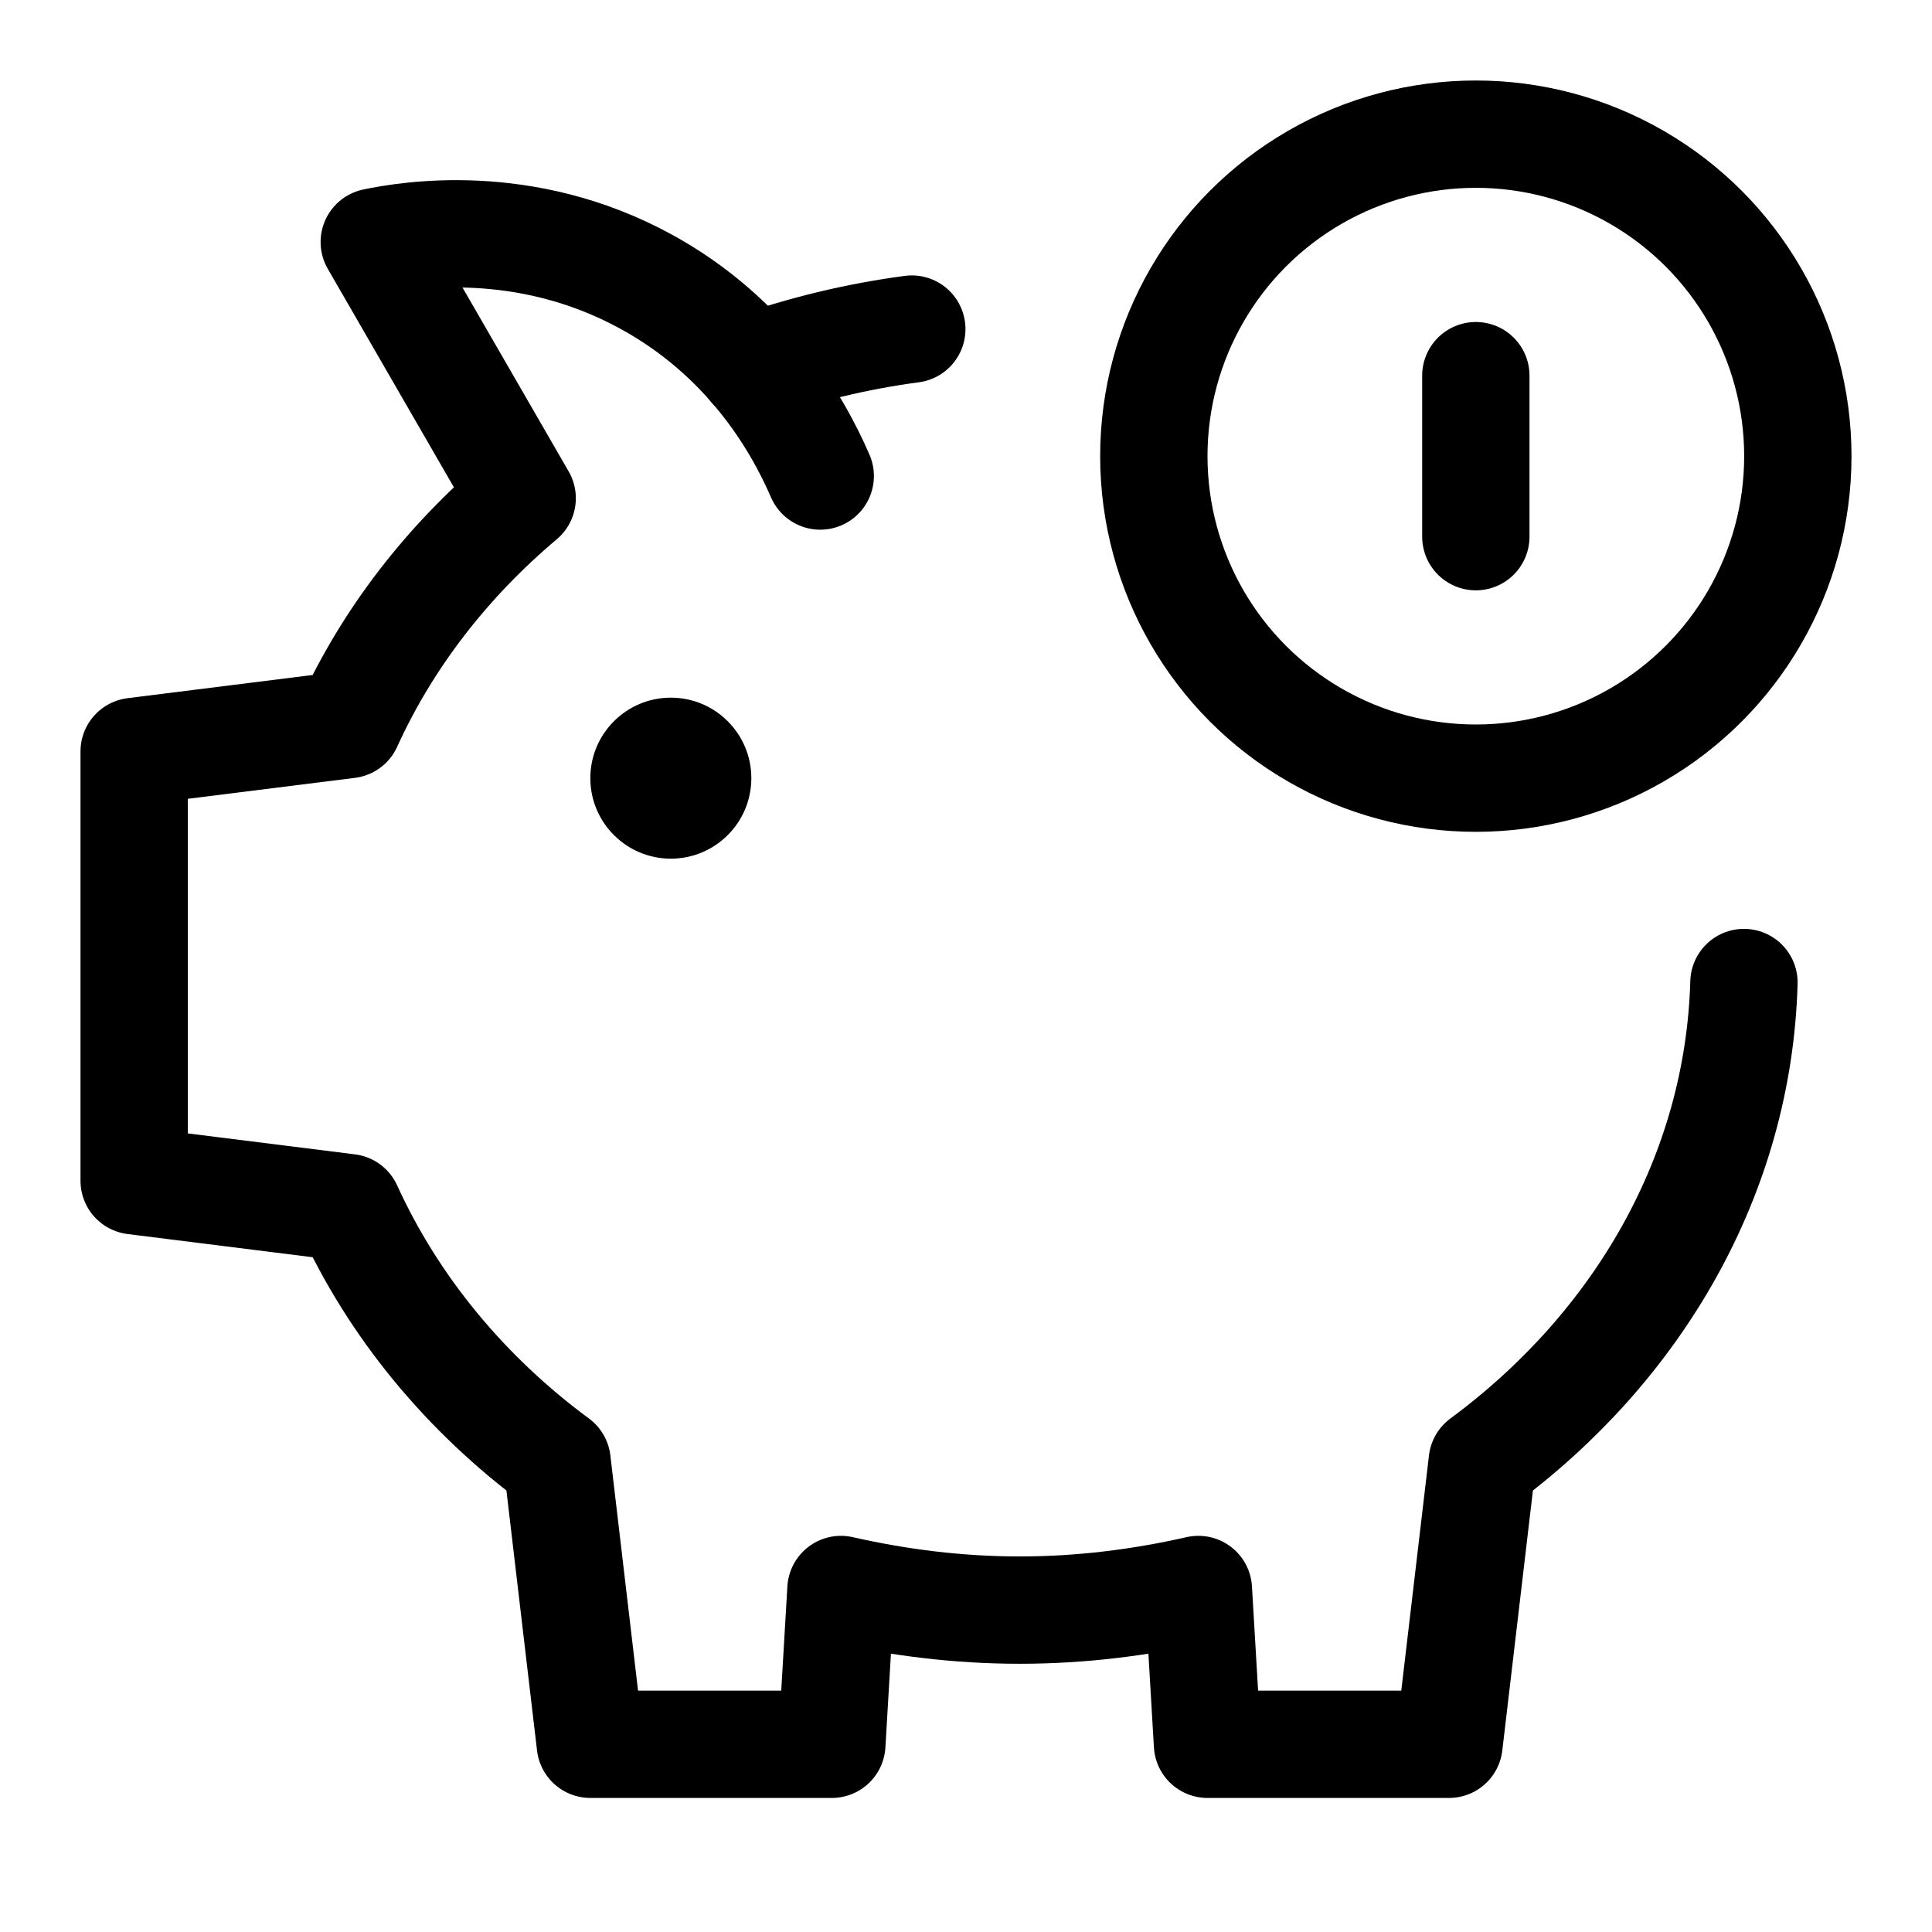 <svg xmlns="http://www.w3.org/2000/svg" height="18" width="18" viewBox="0 0 18 18"><title>piggy bank</title><g fill="none" stroke="currentColor" class="nc-icon-wrapper"><path d="M6.25,8c-.414,0-.75-.336-.75-.75s.336-.75,.75-.75,.75,.336,.75,.75-.336,.75-.75,.75Z" fill="currentColor" stroke="none"></path><circle cx="13.75" cy="4.25" r="3" stroke="currentColor" stroke-linecap="round" stroke-linejoin="round"></circle><line x1="13.75" y1="3.5" x2="13.75" y2="5" stroke="currentColor" stroke-linecap="round" stroke-linejoin="round"></line><path d="M8.495,3.066c-.517,.069-1.015,.19-1.487,.357" stroke-linecap="round" stroke-linejoin="round"></path><path d="M7.642,4.435c-.226-.523-.697-1.304-1.621-1.81-1.137-.623-2.235-.432-2.534-.37l1.378,2.387h0c-.697,.587-1.254,1.304-1.62,2.109l-1.995,.25v4l1.995,.25c.422,.926,1.094,1.739,1.945,2.367l.31,2.633h2.25l.085-1.442c.534,.121,1.089,.192,1.665,.192s1.132-.071,1.665-.192l.085,1.442h2.25l.31-2.633c1.449-1.07,2.387-2.669,2.438-4.464" stroke-linecap="round" stroke-linejoin="round"></path></g></svg>